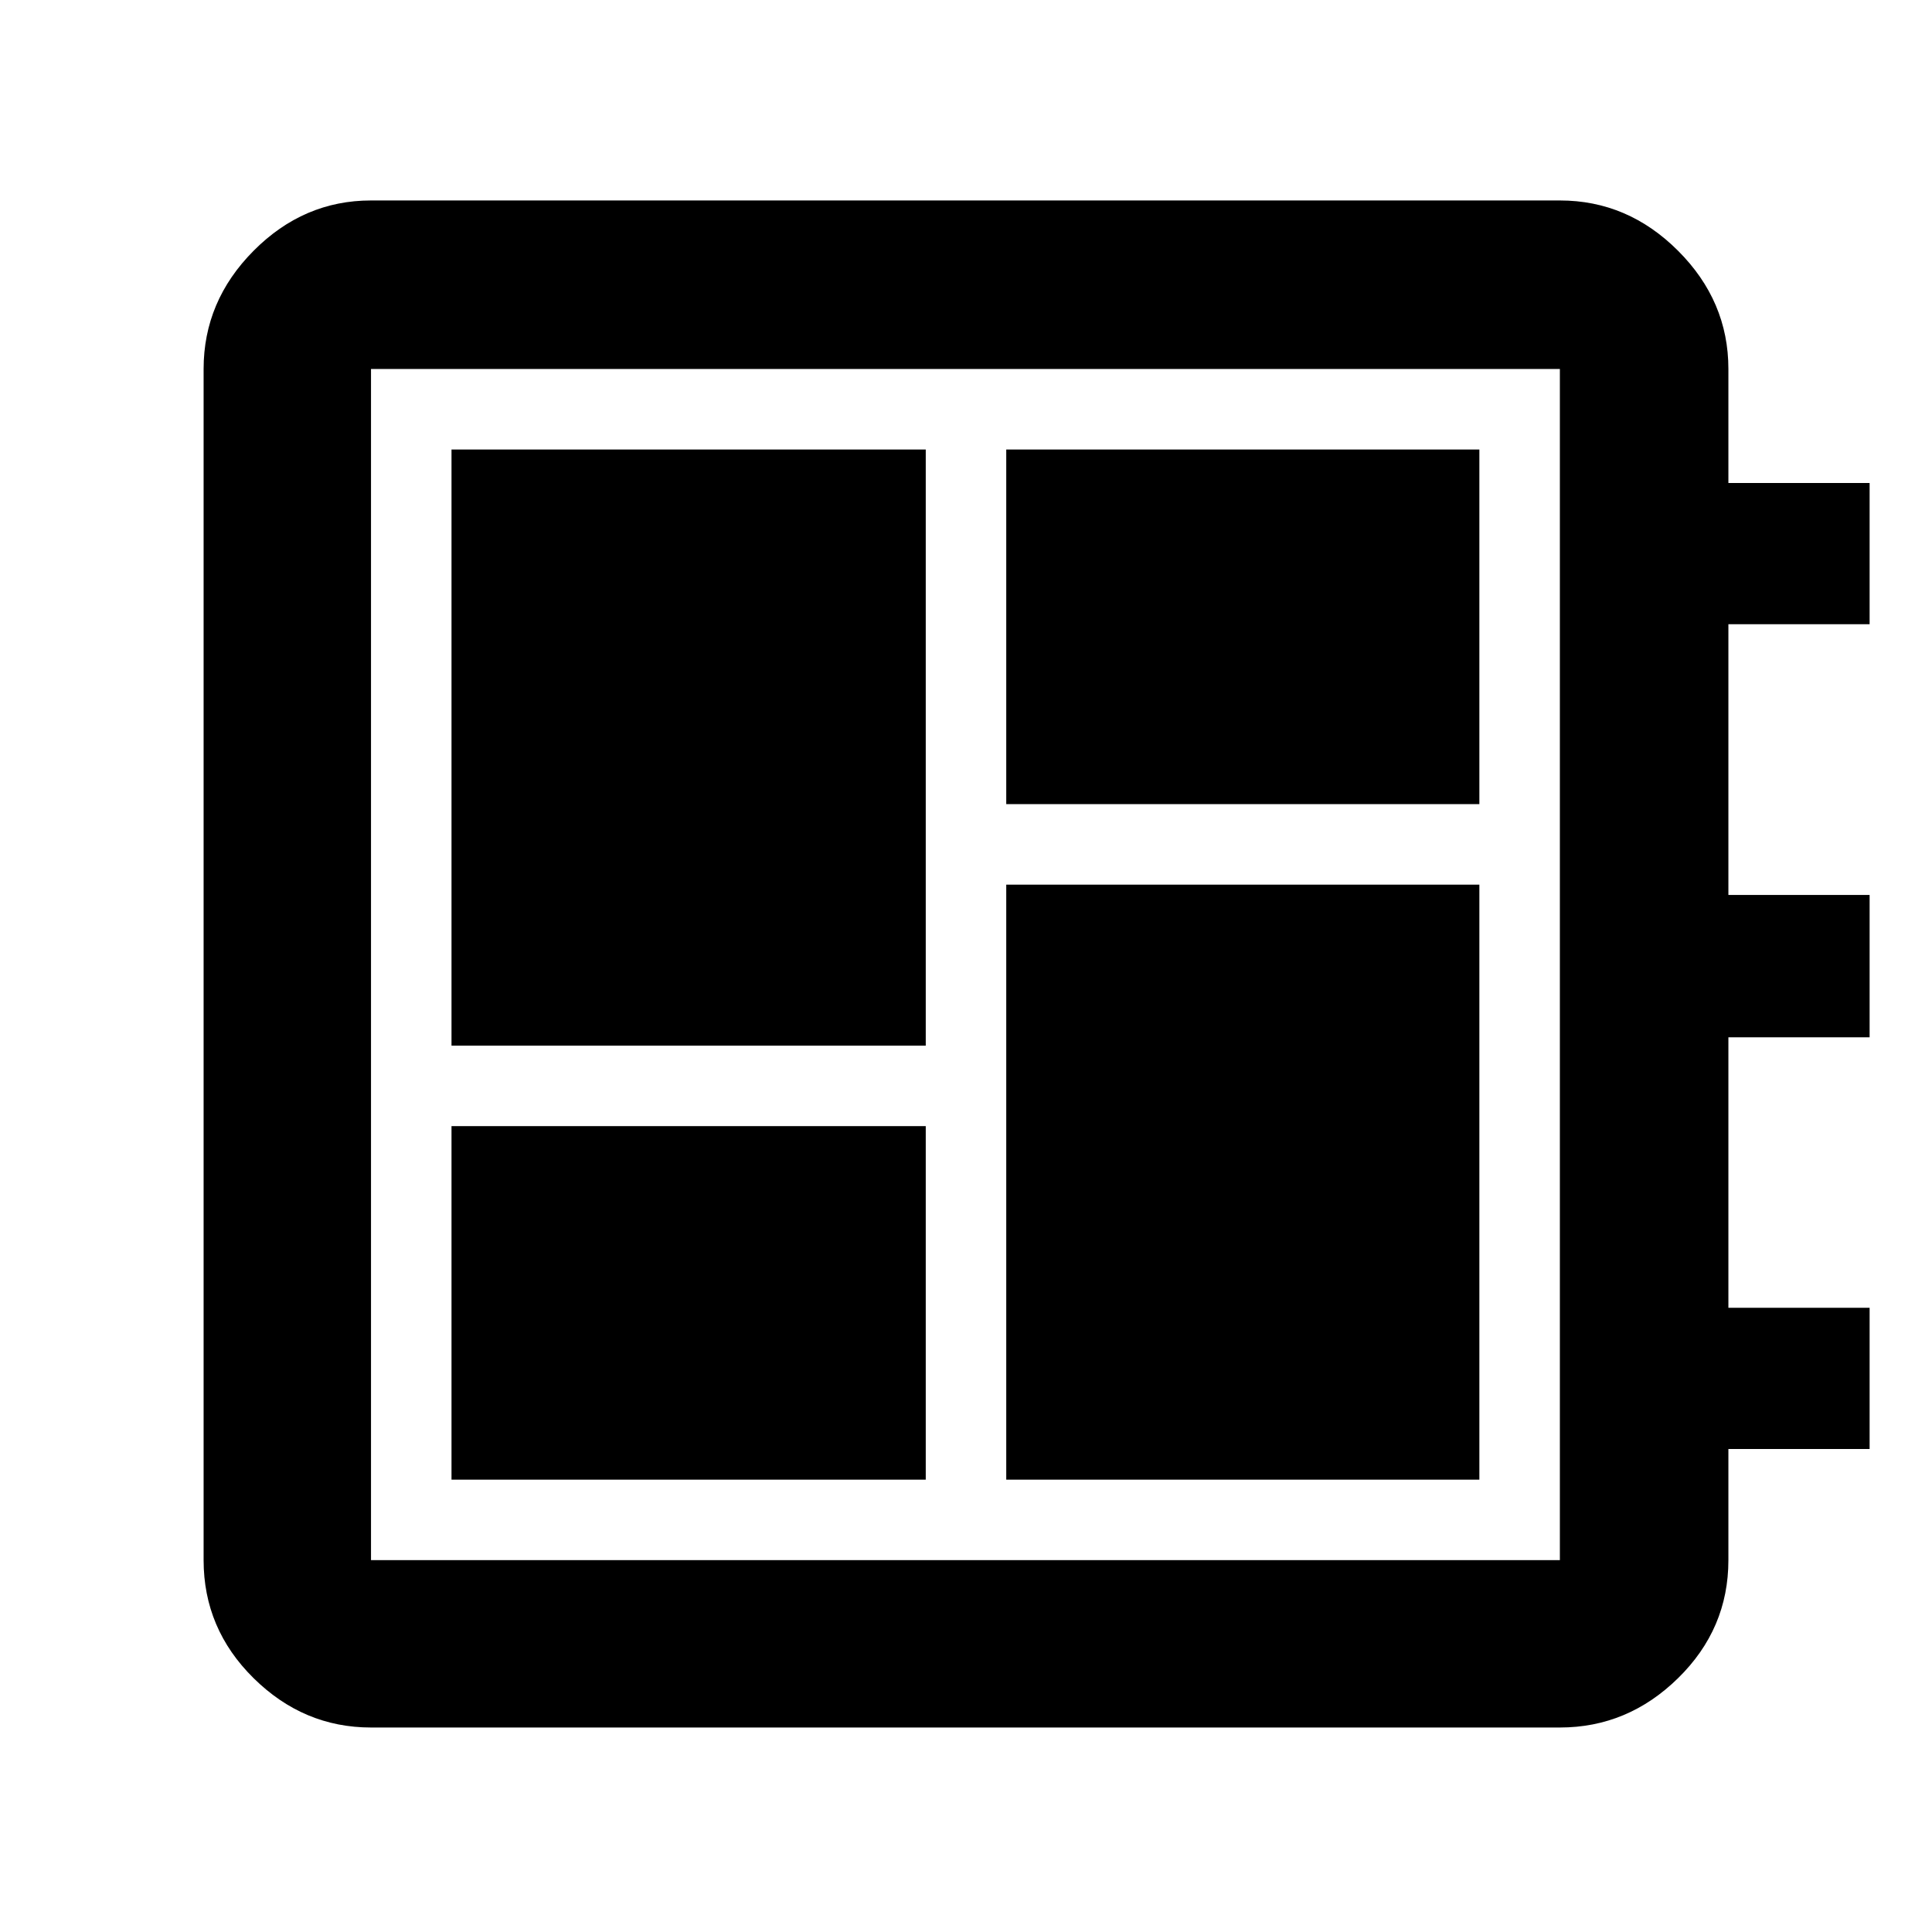 <svg xmlns="http://www.w3.org/2000/svg" height="48" viewBox="0 -960 960 960" width="48"><path d="M224.35-224.78H460v-175.65H224.35v175.65Zm0-215.65H460v-296.22H224.35v296.22ZM500-224.78h235.09v-295.65H500v295.65Zm0-335.65h235.09v-176.22H500v176.22ZM184.35-101.61q-33.5 0-58.34-24.52-24.84-24.51-24.84-58.65v-591.87q0-33.74 24.84-58.74t58.34-25h590.74q33.73 0 58.73 25 25.01 25 25.01 58.74V-720H929v70.17h-70.17v134.53H929v70.73h-70.17v134.4H929V-240h-70.17v55.22q0 34.14-25.01 58.65-25 24.52-58.73 24.52H184.35Zm0-83.17h590.74v-591.87H184.35v591.87Zm0-591.87v591.87-591.87Z"/></svg>